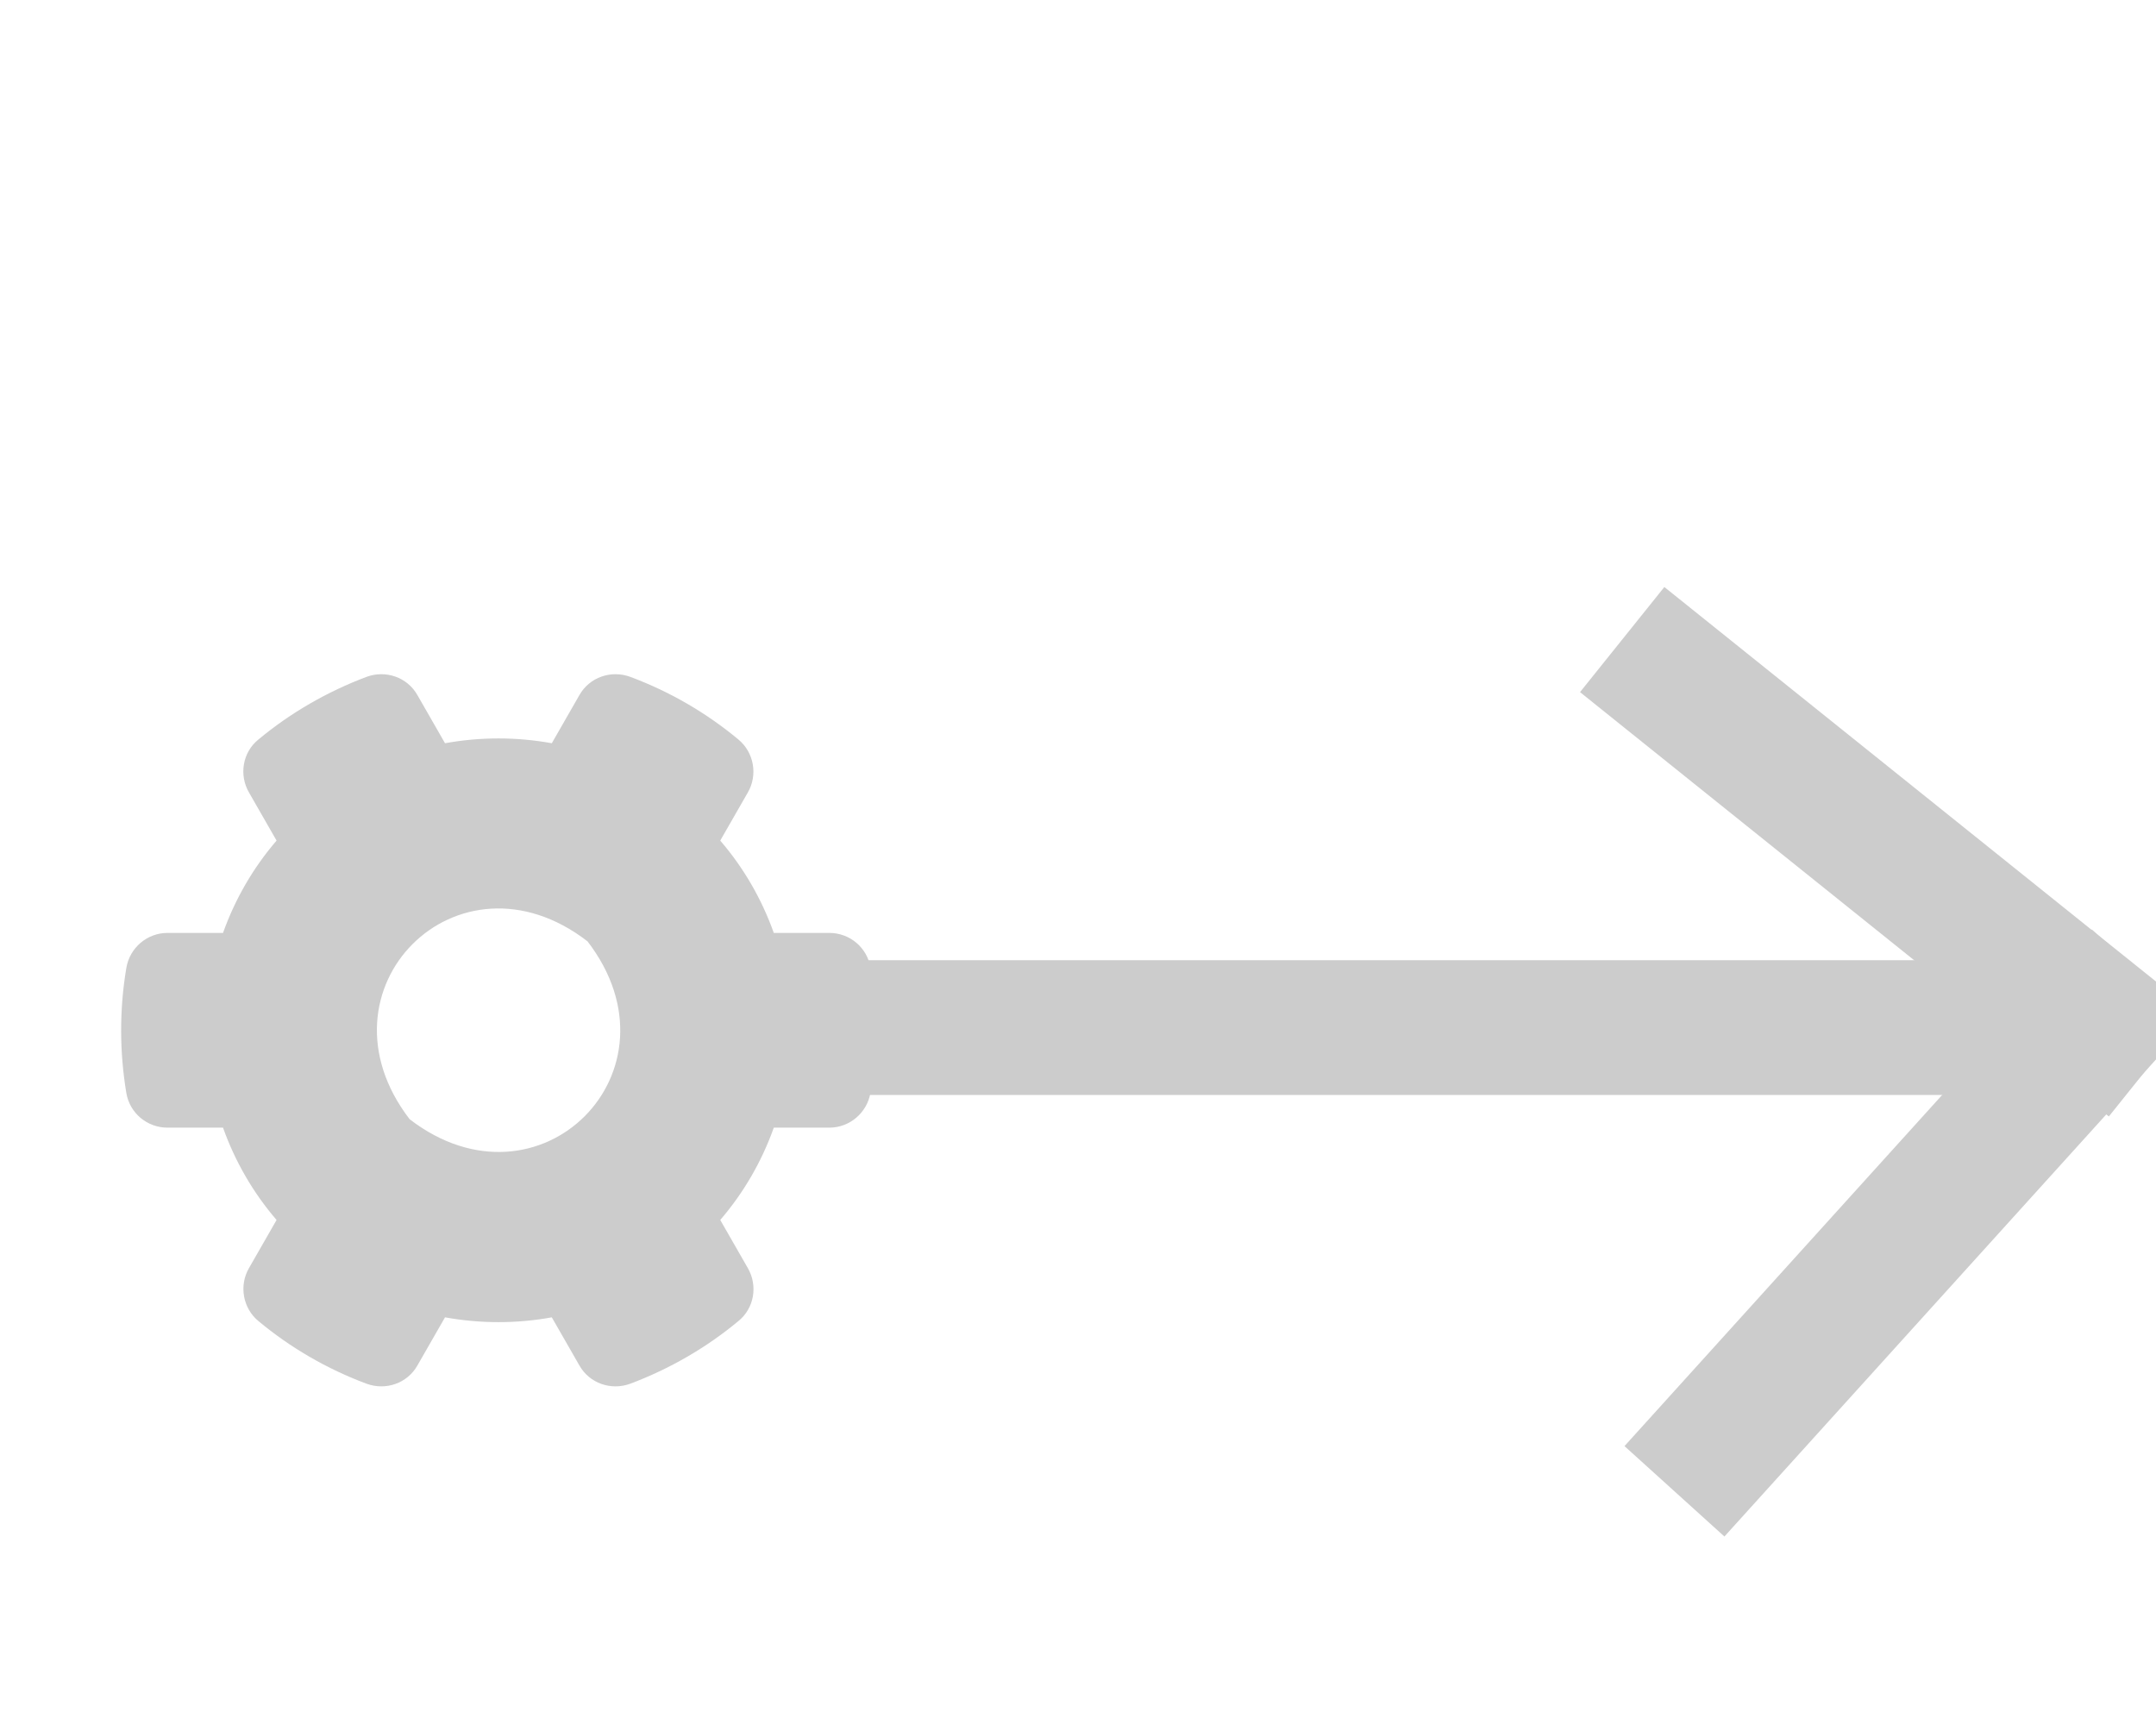 <?xml version="1.0" standalone="yes"?><svg xmlns="http://www.w3.org/2000/svg" aria-hidden="true" focusable="false" data-prefix="fas" data-icon="cogs" class="svg-inline--fa fa-cogs fa-w-20" role="img" viewBox="0 0 640 512" style="zoom: 1;"><path fill="#cccccc" d="M132.1,391 l-8.2,14.3 c-3,5.3 -9.4,7.5 -15.1,5.4 c-11.8,-4.4 -22.6,-10.7 -32.1,-18.6 c-4.6,-3.8 -5.8,-10.5 -2.8,-15.7 l8.2,-14.3 c-6.9,-8 -12.3,-17.3 -15.9,-27.4 h-16.5 c-6,0 -11.2,-4.3 -12.2,-10.3 c-2,-12 -2.1,-24.6 0,-37.1 c1,-6 6.2,-10.4 12.2,-10.4 h16.5 c3.6,-10.1 9,-19.4 15.9,-27.4 l-8.2,-14.3 c-3,-5.2 -1.9,-11.9 2.8,-15.7 c9.5,-7.9 20.4,-14.2 32.1,-18.6 c5.7,-2.1 12.1,.1 15.1,5.4 l8.2,14.3 c10.5,-1.9 21.2,-1.9 31.7,0 L172,206.3 c3,-5.3 9.4,-7.5 15.1,-5.4 c11.8,4.4 22.6,10.7 32.1,18.6 c4.6,3.8 5.8,10.5 2.8,15.7 l-8.2,14.3 c6.9,8 12.3,17.3 15.9,27.4 h16.5 c6,0 11.2,4.3 12.2,10.3 c2,12 2.1,24.6 0,37.1 c-1,6 -6.2,10.4 -12.2,10.4 h-16.5 c-3.6,10.1 -9,19.4 -15.9,27.4 l8.2,14.3 c3,5.2 1.9,11.9 -2.8,15.7 c-9.5,7.9 -20.4,14.2 -32.1,18.6 c-5.7,2.1 -12.1,-.1 -15.1,-5.4 l-8.2,-14.3 c-10.4,1.9 -21.2,1.9 -31.7,0 m-10.5,-58.8 c38.5,29.6 82.4,-14.3 52.8,-52.8 c-38.5,-29.7 -82.4,14.3 -52.8,52.8 M501.6,431 "></path><path fill="#cccccc" d="M250,285 l380,0 l0,40 l-380,0 l0,-20 "></path><line stroke="#cccccc" y1="189.832px" id="line1" x1="481.54px" stroke-width="40px" y2="315.779px" x2="638.517px" transform=""></line><line stroke="#cccccc" y1="442.638px" id="line2" x1="497.055px" stroke-width="40px" y2="289.312px" x2="635.779px" transform=""></line></svg>